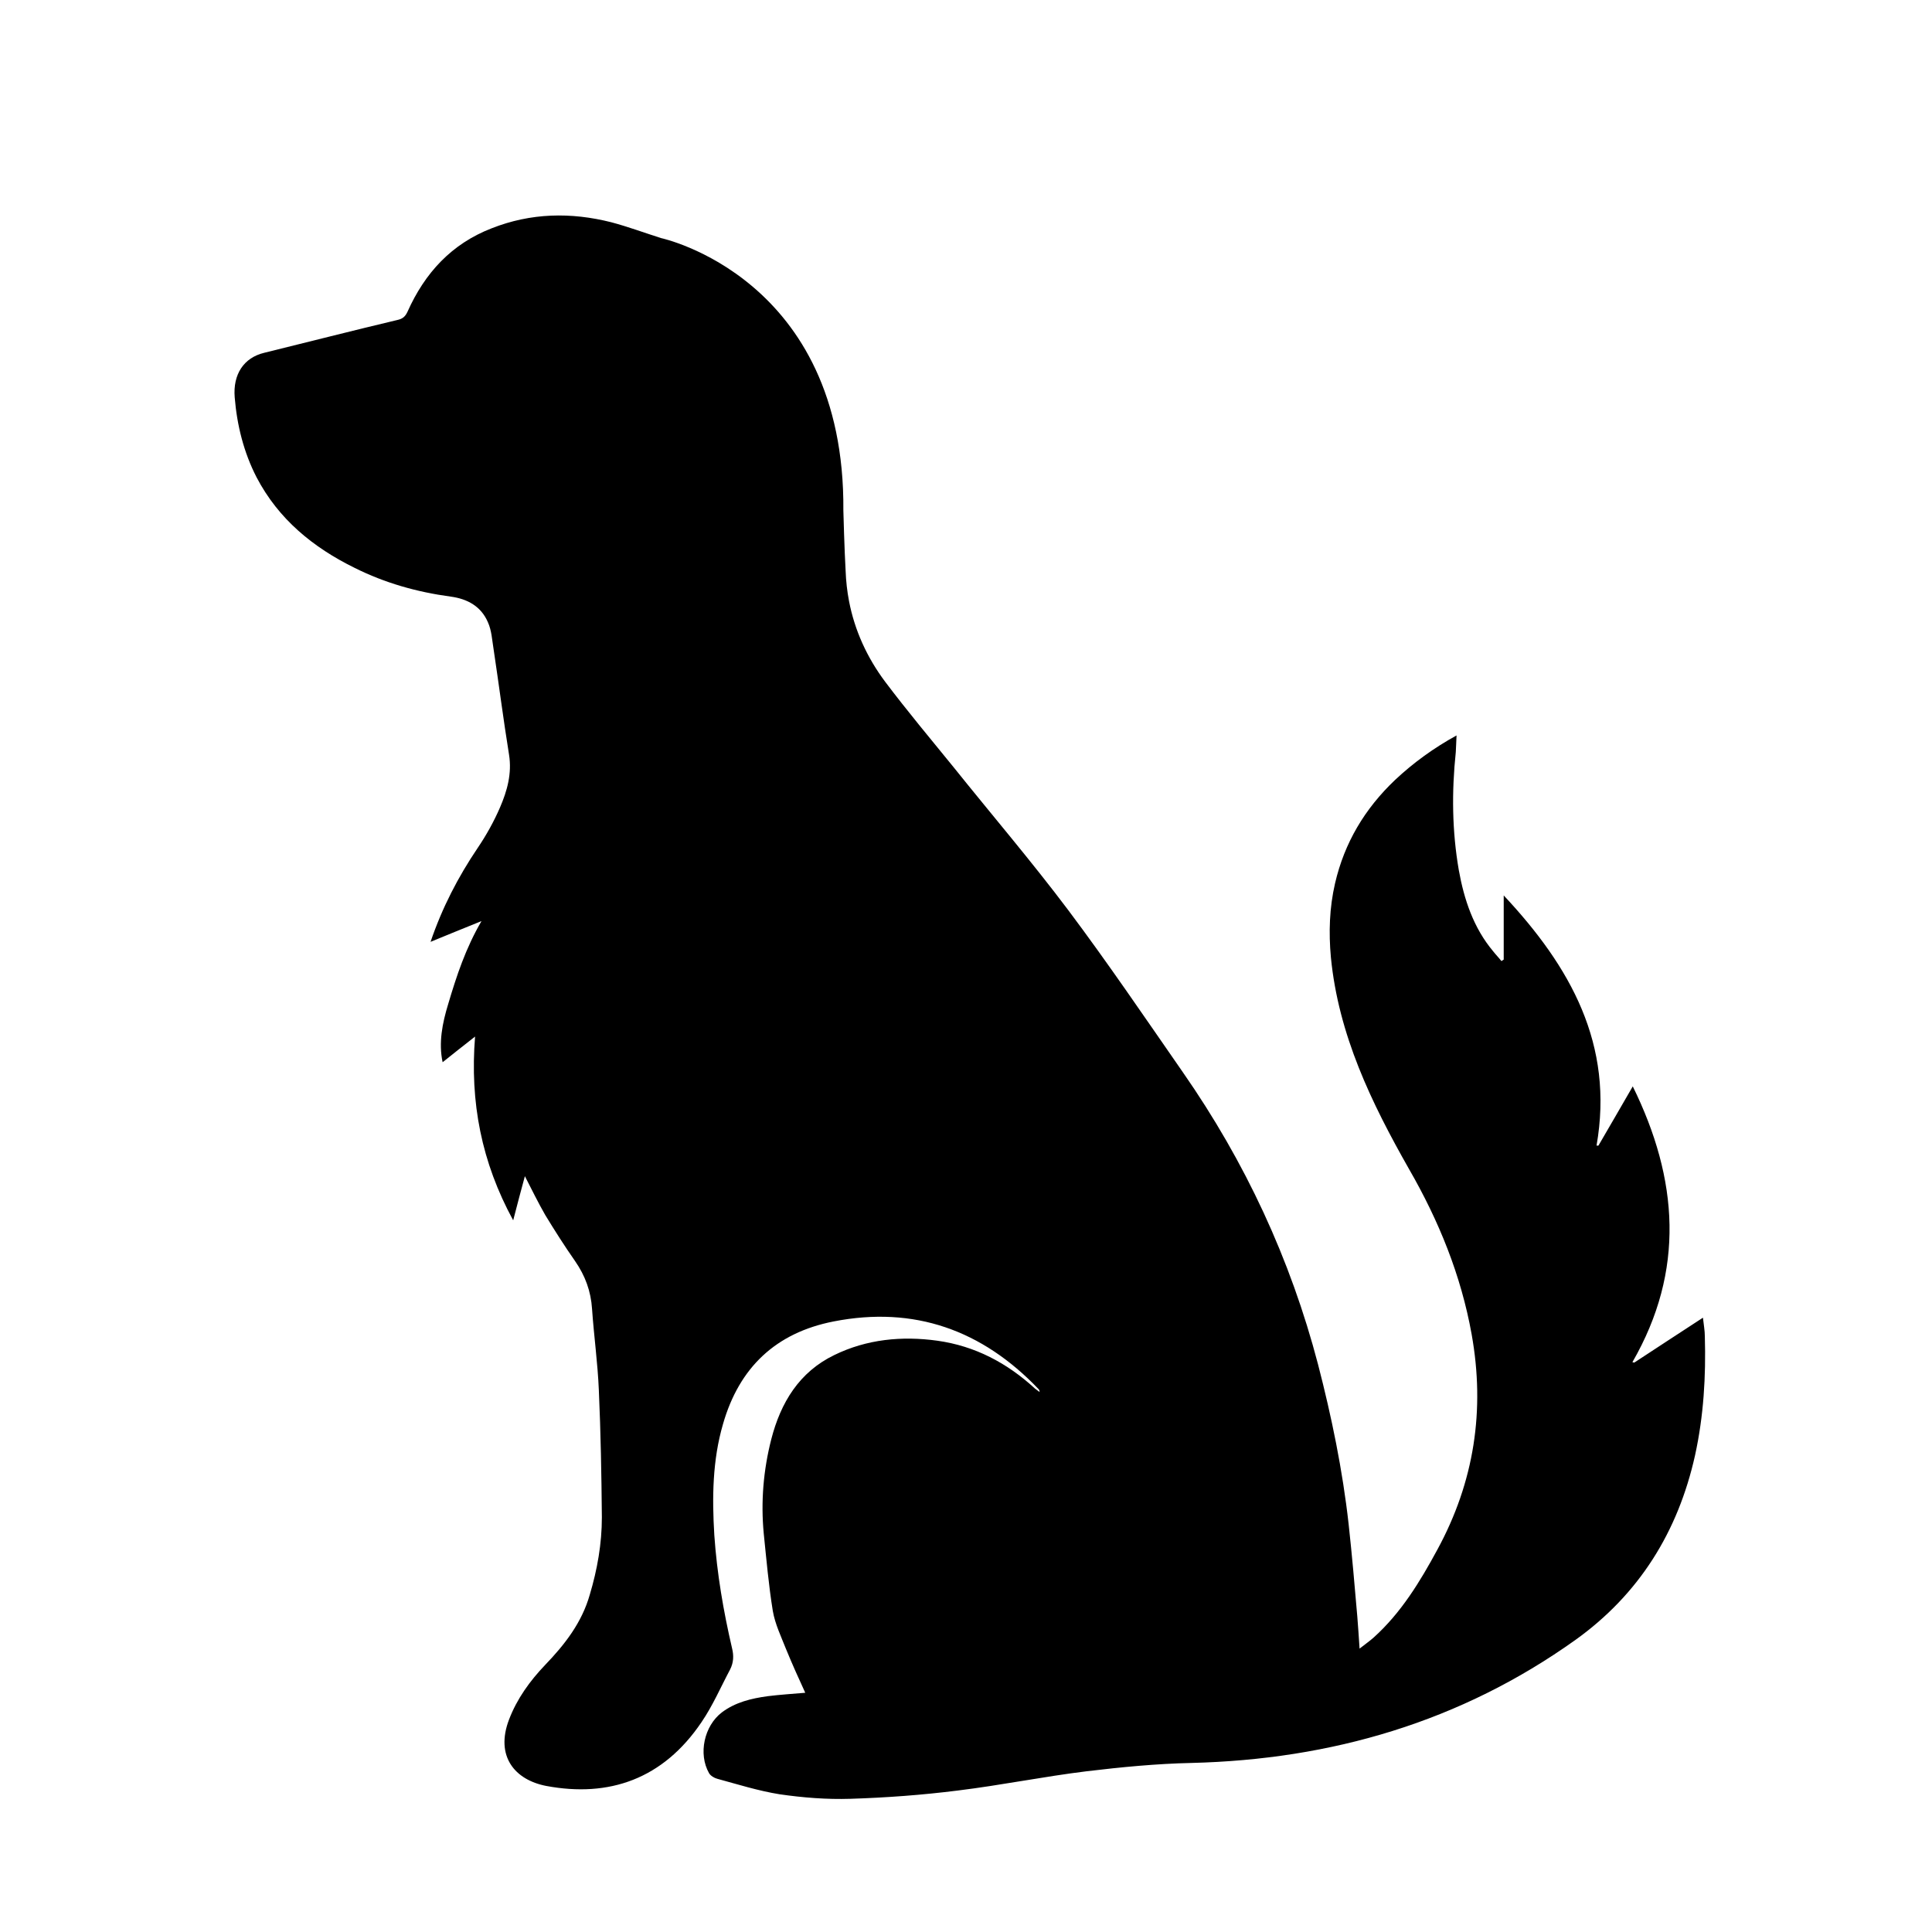 <?xml version="1.0" encoding="utf-8"?>
<!-- Generator: Adobe Illustrator 22.0.1, SVG Export Plug-In . SVG Version: 6.00 Build 0)  -->
<svg version="1.1" id="Layer_1" xmlns="http://www.w3.org/2000/svg" xmlns:xlink="http://www.w3.org/1999/xlink" x="0px" y="0px"
	 viewBox="0 0 512 512" style="enable-background:new 0 0 512 512;" xml:space="preserve">
<path d="M175.2,63.1"/>
<path d="M289.5,122.5"/>
<path d="M451.8,354.2c0-1.6-0.3-3.1-0.5-5c-6.2,4-12.2,8-18.2,11.9c-0.2,0-0.3-0.1-0.5-0.1c14-24.3,12.2-48.5,0.1-73.1
	c-3.2,5.5-6.1,10.6-9.1,15.7c-0.2,0-0.4,0-0.5,0c4.7-26.8-6.9-47.4-24.6-66.3c0,6,0,11.5,0,17c-0.2,0.1-0.4,0.3-0.6,0.4
	c-0.7-0.9-1.5-1.7-2.2-2.6c-5.2-6.2-7.7-13.7-9.1-21.5c-1.8-10.4-1.9-20.8-0.8-31.3c0.1-1.4,0.1-2.8,0.2-4.4
	c-6,3.3-11.4,7.2-16.3,11.8c-8,7.6-13.4,16.6-15.9,27.4c-1.5,6.5-1.7,13-1.1,19.6c2,20.5,10.7,38.5,20.7,56.1
	c7.9,13.7,13.8,28.2,16.6,43.8c3.6,20.1,0.7,39.1-9.1,57.1c-4.6,8.5-9.6,16.7-16.8,23.2c-1.1,1-2.3,1.8-3.8,3
	c-0.2-3.2-0.4-5.9-0.6-8.5c-0.7-8.2-1.4-16.3-2.3-24.5c-1.6-14.3-4.5-28.4-8.1-42.3c-7.3-27.9-19.3-53.7-35.8-77.4
	c-10-14.4-19.9-29-30.4-43c-9.7-12.9-20.3-25.3-30.4-37.9c-6.1-7.5-12.3-14.9-18.1-22.6c-4.8-6.4-8.1-13.6-9.6-21.4
	c-0.5-2.6-0.8-5.3-0.9-8c-0.3-5.1-0.6-15.7-0.6-16c0.5-61.8-48.3-72.2-48.3-72.2c-4.4-1.4-8.7-3-13.2-4.2
	c-10.7-2.7-21.3-2.5-31.7,1.6c-10.6,4.1-17.7,11.8-22.3,22.1c-0.6,1.3-1.3,1.9-2.7,2.2c-11.8,2.8-23.5,5.8-35.3,8.7
	c-5.4,1.3-8.3,5.7-7.8,11.8c0.6,7.4,2.4,14.6,5.8,21.2c5.8,11.1,15,18.6,26,24c8,4,16.5,6.4,25.4,7.6c4.5,0.6,8.1,2.6,9.9,6.8
	c1,2.2,1.1,4.7,1.5,7.1c1.4,9.3,2.6,18.7,4.1,28c0.8,5-0.5,9.6-2.4,14c-1.6,3.7-3.6,7.3-5.9,10.7c-5.2,7.7-9.4,15.8-12.5,24.9
	c4.3-1.8,8.6-3.5,13.5-5.5c-4.2,7.2-6.6,14.5-8.8,21.9c-1.6,5.2-2.6,10.4-1.5,15.5c2.6-2.1,5.3-4.2,8.6-6.8
	c-1.4,17.4,1.7,33.3,10.1,48.7c1.1-4.3,2.1-8,3.1-11.7c1.8,3.5,3.5,7,5.4,10.3c2.5,4.1,5.1,8.2,7.9,12.2c2.7,3.9,4.2,8,4.5,12.7
	c0.5,7.2,1.5,14.3,1.8,21.5c0.5,11.2,0.7,22.5,0.8,33.7c0,7-1.2,13.8-3.2,20.5c-2.1,7.4-6.6,13.2-11.9,18.7c-4,4.2-7.4,8.9-9.5,14.4
	c-3.7,9.7,1.5,16,9.9,17.6c16.6,3.1,30.9-1.8,41.1-16.9c3-4.4,5.1-9.3,7.6-14c0.9-1.8,1-3.6,0.5-5.6c-2.3-9.9-4-19.8-4.7-30
	c-0.6-9.9-0.5-19.8,2.3-29.4c4.3-15,14-24.2,29.3-27.2c21.4-4.2,39.4,2.3,54.3,17.9c0.2,0.2,0.3,0.4,0.3,0.8
	c-0.4-0.3-0.8-0.6-1.2-0.9c-7.4-6.8-15.9-11.3-25.9-12.7c-9.4-1.3-18.7-0.4-27.3,3.8c-9.3,4.5-14.2,12.6-16.7,22.3
	c-2.1,8.2-2.8,16.6-2,25c0.7,6.8,1.3,13.7,2.4,20.5c0.6,3.5,2.2,6.8,3.5,10.1c1.6,3.9,3.3,7.7,5.1,11.6c-3.4,0.3-6.7,0.5-9.9,0.9
	c-4.4,0.6-8.6,1.6-12.2,4.3c-4.7,3.6-6.3,11-3.4,16.1c0.4,0.7,1.4,1.3,2.2,1.5c5.5,1.5,10.9,3.2,16.5,4.1c6.2,0.9,12.5,1.4,18.8,1.2
	c9.5-0.3,19-1,28.5-2.2c11.4-1.4,22.7-3.7,34.1-5.1c9.2-1.1,18.5-2,27.7-2.2c37.1-0.9,71.4-10.9,101.8-32.6
	c16.9-12.1,27.2-28.7,31.7-48.9C451.5,375.2,452.1,364.7,451.8,354.2z"/>
</svg>
